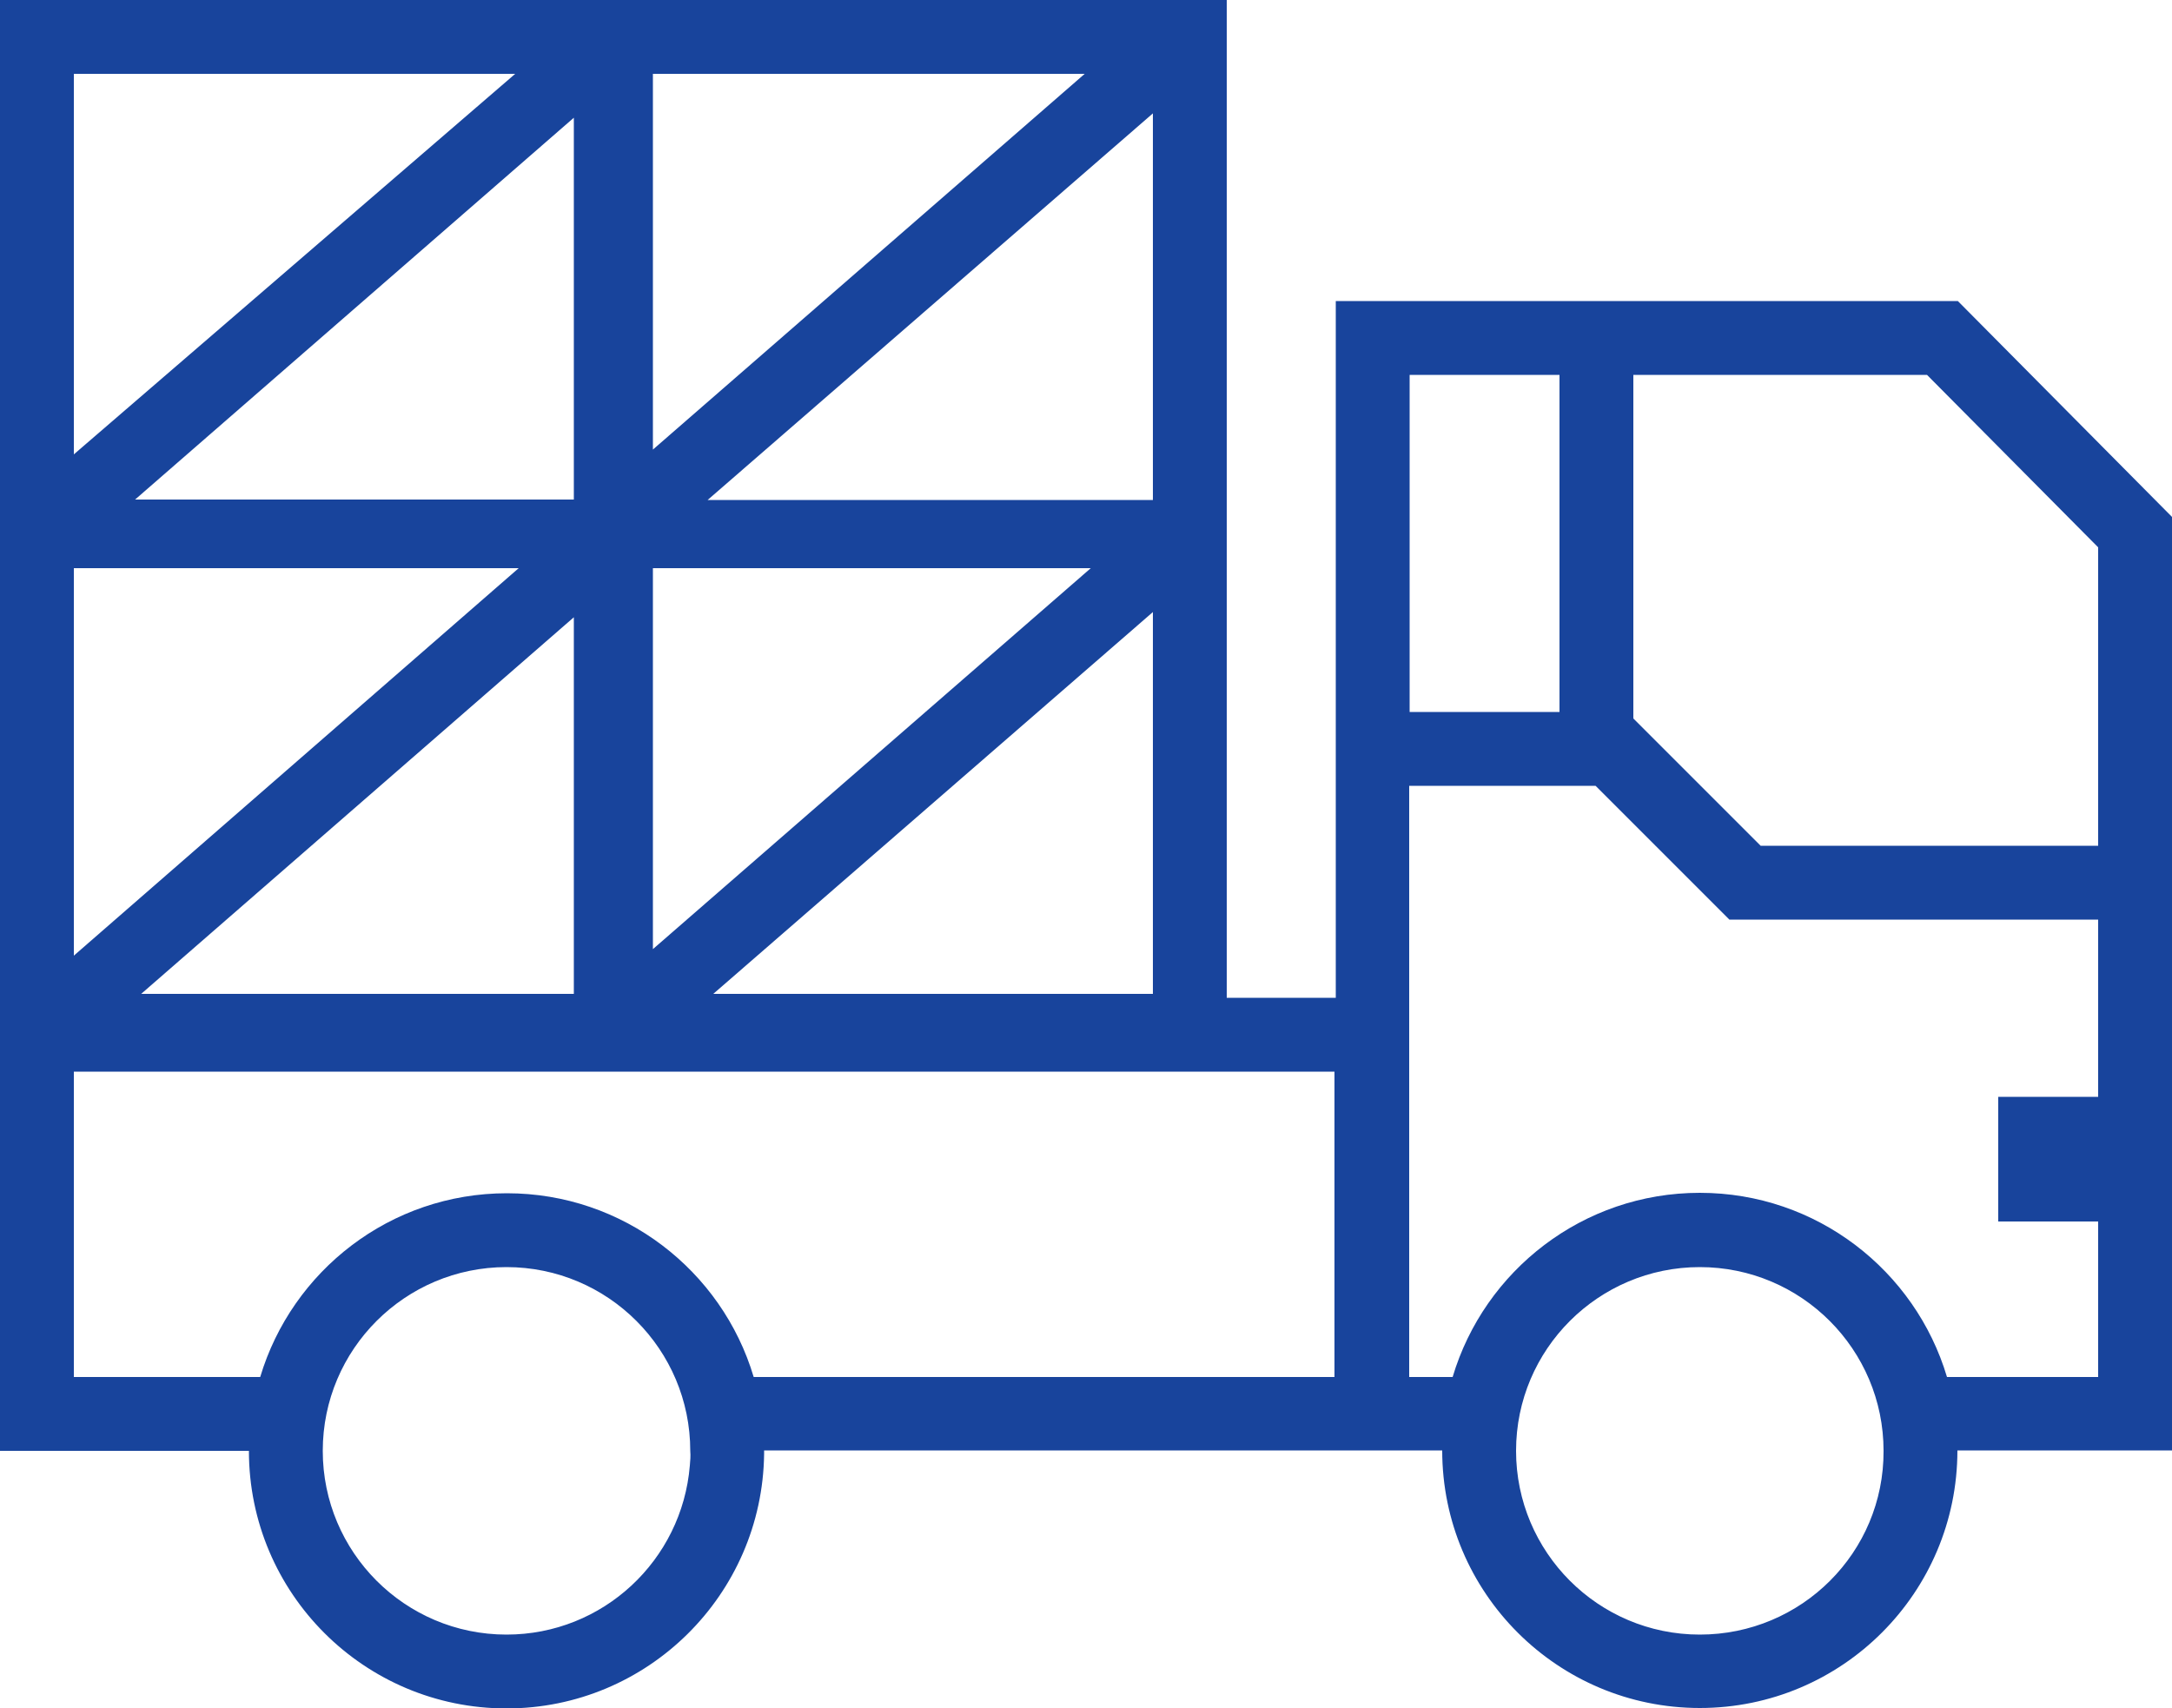 <?xml version="1.0" encoding="utf-8"?>
<!-- Generator: Adobe Illustrator 21.0.0, SVG Export Plug-In . SVG Version: 6.00 Build 0)  -->
<svg version="1.1" id="Доставка" xmlns="http://www.w3.org/2000/svg" xmlns:xlink="http://www.w3.org/1999/xlink" x="0px"
	 y="0px" viewBox="0 0 500 393.3" style="enable-background:new 0 0 500 393.3;" xml:space="preserve">
<style type="text/css">
	.st0{fill:#18449C;}
</style>
<title>truck2</title>
<path class="st0" d="M450.7,69.3L450.7,69.3l-143.2,0v160.4h-25.1c0-28.2,0-229.7,0-229.7h-3.5h-9.7H0v229.7v16.2V334h57.3
	c0,32.8,26.6,59.3,59.3,59.3c32.5,0,58.9-26.2,59.3-58.6c0-0.3,0-0.5,0-0.8v0h131.5v0H332c0,32.8,26.6,59.3,59.3,59.3
	c32.8,0,59.3-26.6,59.3-59.3H500V119L450.7,69.3z M150.3,17h99.4l-99.4,86.5V17z M265.4,26.1v89H162.9L265.4,26.1z M150.3,130.8
	h100.8l-100.8,87.7V130.8z M265.4,140.9v87.9H164.2L265.4,140.9z M17,17h101.6L17,104.6V17z M132.1,27.1V115h-101L132.1,27.1z
	 M17,130.8h102.4L17,220V130.8z M132.1,142.1v86.7H32.5L132.1,142.1z M158.8,337.4c-1.8,21.8-20,38.9-42.2,38.9
	c-23.4,0-42.3-19-42.3-42.3c0,0,0,0,0,0c0-23.4,19-42.3,42.3-42.3v0c23.4,0,42.3,19,42.3,42.3C159,335.2,158.9,336.3,158.8,337.4z
	 M307.2,317H173.5c-7.3-24.5-30-42.3-56.8-42.3v0c-26.9,0-49.5,17.9-56.8,42.3H17v-70.3h290.2V317z M443.6,86.3L483,126v68.7h-77.7
	L376,165.4V86.3H443.6z M359,86.3v77.6h-34.5V86.3H359z M391.3,376.3c-23.4,0-42.3-19-42.3-42.3c0-23.4,19-42.3,42.3-42.3
	c23.4,0,42.3,19,42.3,42.3C433.7,357.4,414.7,376.3,391.3,376.3z M483,281.2V317h-34.8c-7.3-24.5-30-42.4-56.9-42.4h0
	c-26.9,0-49.6,17.9-56.9,42.4h-10V180.9h42.9l30.8,30.8H483v40.8h-23v28.7H483z"/>
</svg>

